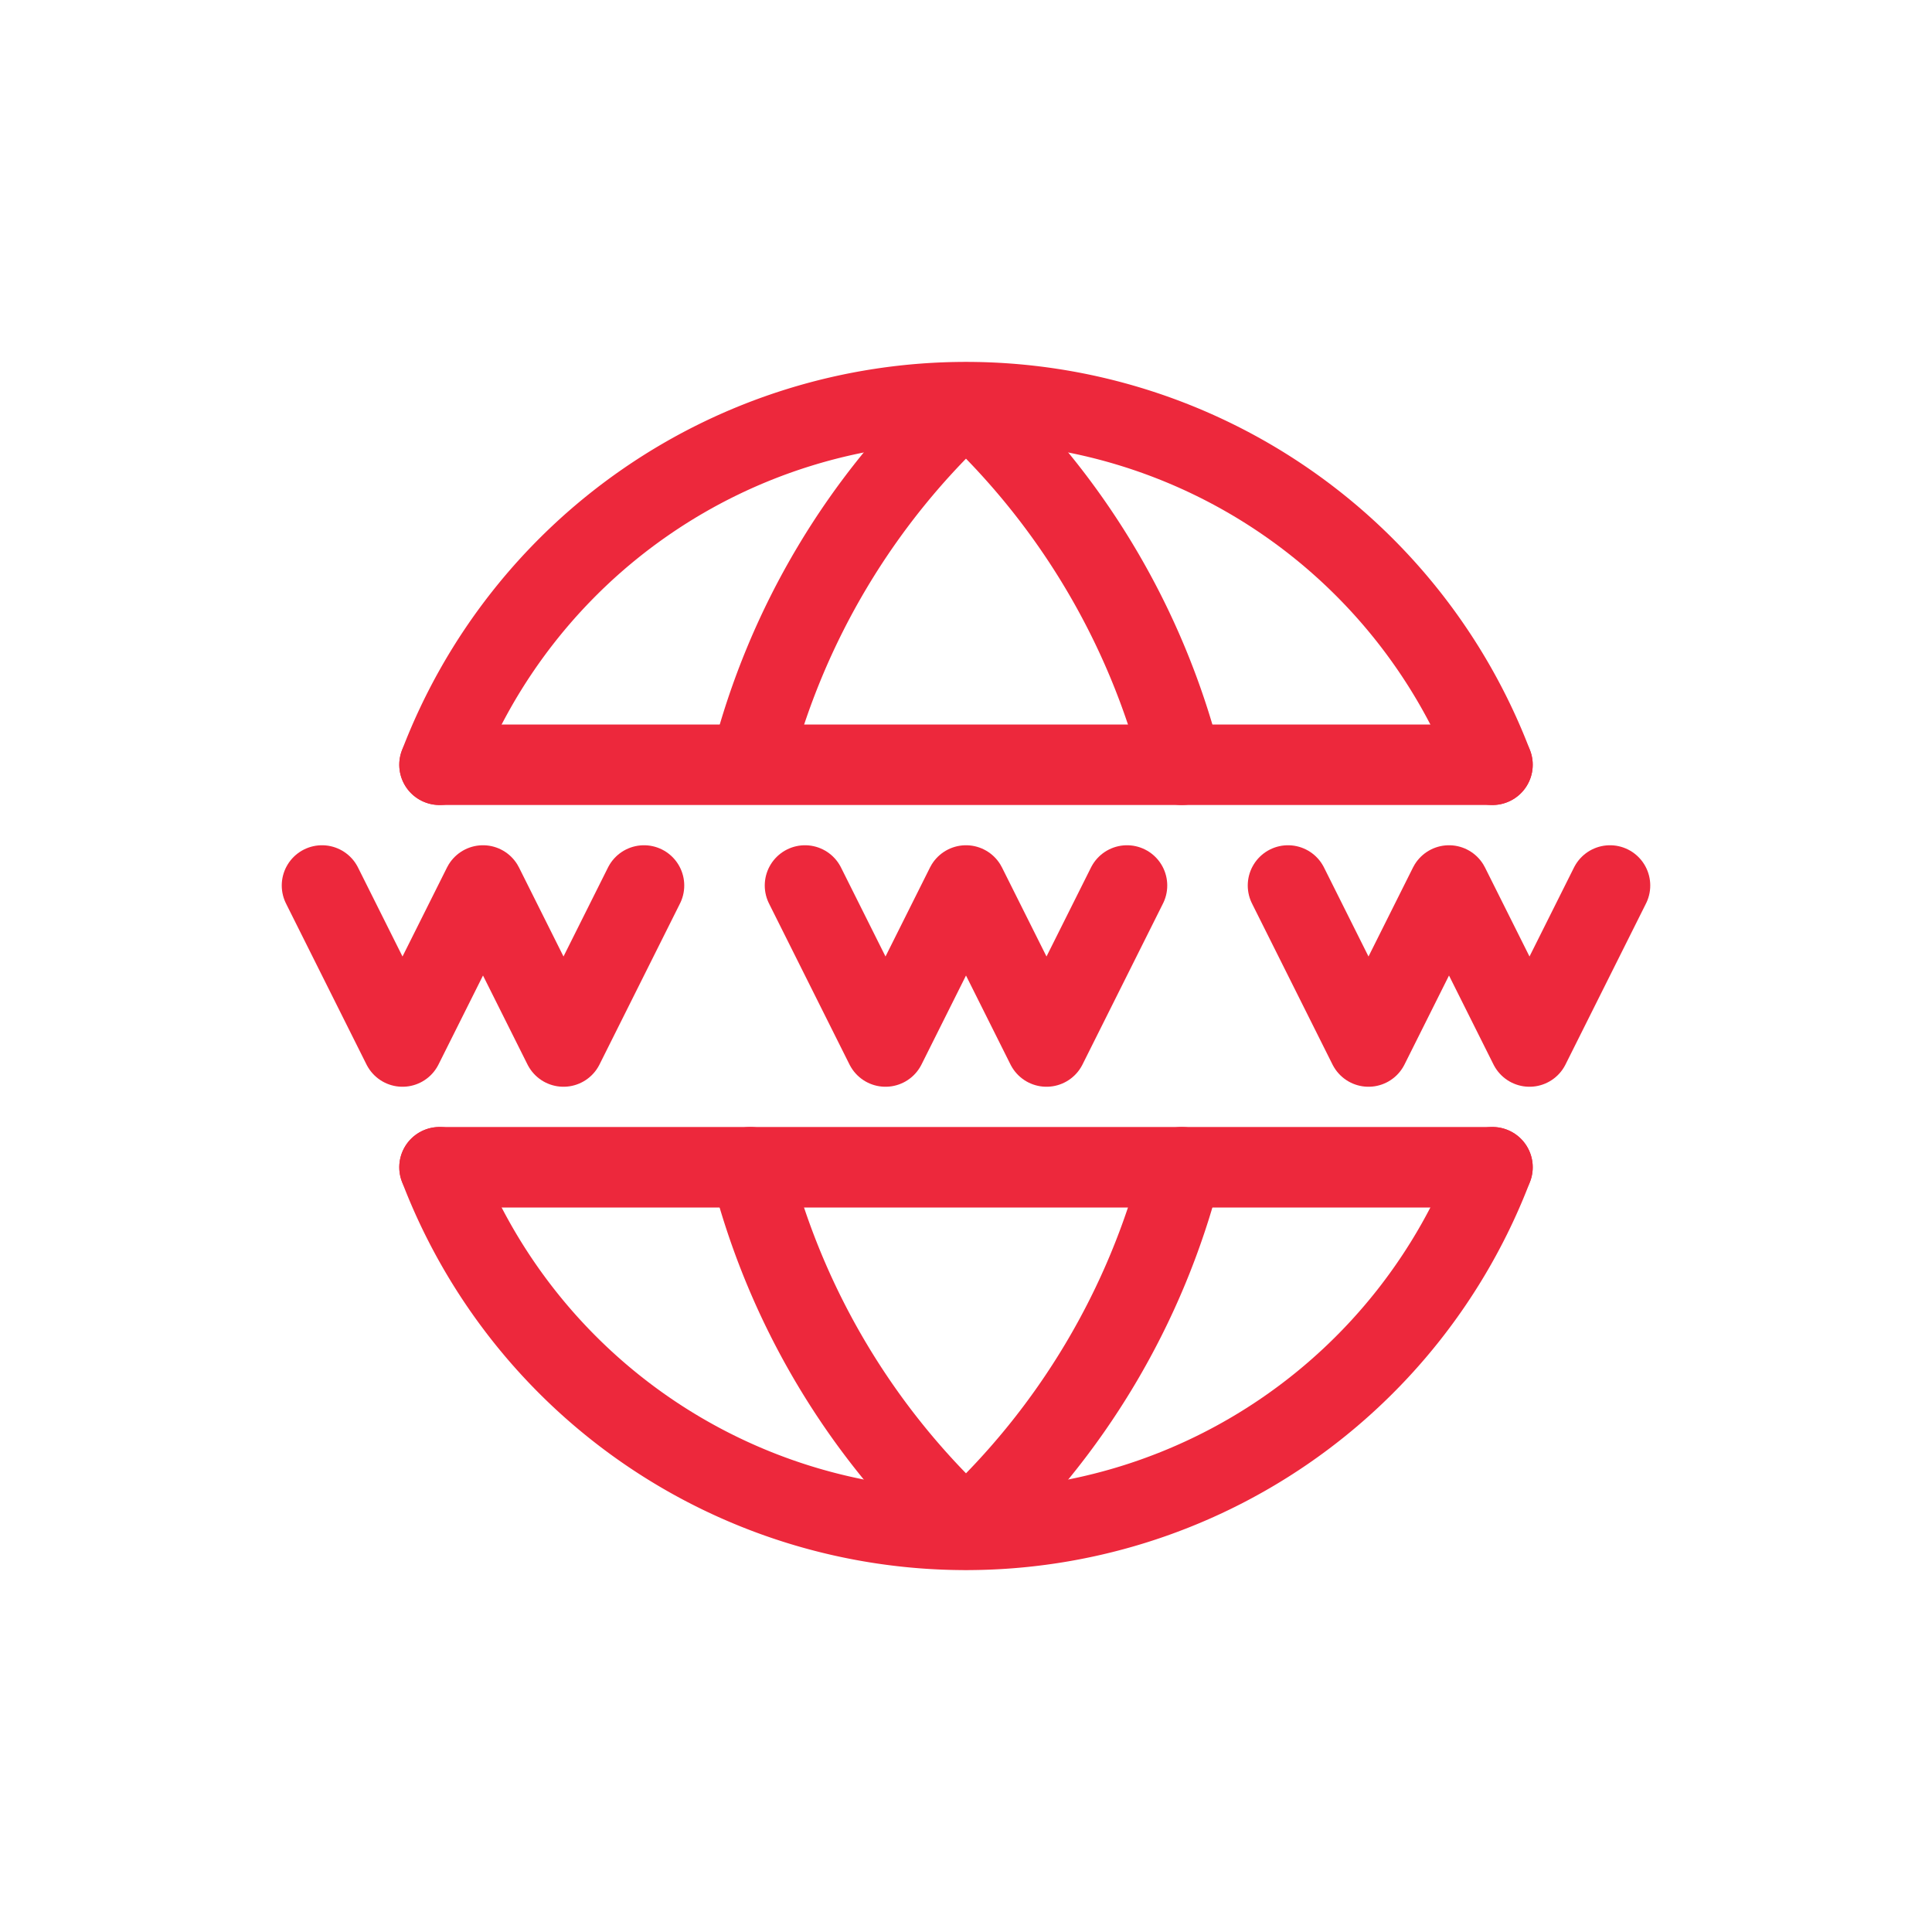 <svg viewBox="0 0 24 24" xmlns="http://www.w3.org/2000/svg">
  <defs>
    <style>.cls-1,.cls-2{fill:none;}.cls-2{stroke:#ED283C;stroke-linecap:round;stroke-linejoin:round;}</style>
  </defs>
  <g data-name="Layer 2" id="Layer_2">
    <g id="Workspace">
    <rect class="cls-1" height="24" width="24"/>
    <path class="cls-2" d="M18.54,14.5a7,7,0,0,1-13.08,0"/>
    <path class="cls-2" d="M5.46,9.5a7,7,0,0,1,13.08,0"/>
    <line class="cls-2" x1="5.46" x2="18.54" y1="9.5" y2="9.5"/>
    <line class="cls-2" x1="5.46" x2="18.54" y1="14.5" y2="14.5"/>
    <polyline class="cls-2" points="4 11 5 13 6 11 7 13 8 11"/>
    <polyline class="cls-2" points="10 11 11 13 12 11 13 13 14 11"/>
    <polyline class="cls-2" points="16 11 17 13 18 11 19 13 20 11"/>
    <path class="cls-2" d="M14.68,9.5A9.21,9.21,0,0,0,12,5,9.18,9.18,0,0,0,9.33,9.47"/>
    <path class="cls-2" d="M9.32,14.5A9.21,9.21,0,0,0,12,19a9.21,9.21,0,0,0,2.68-4.5"/>
    </g>
  </g>
</svg>